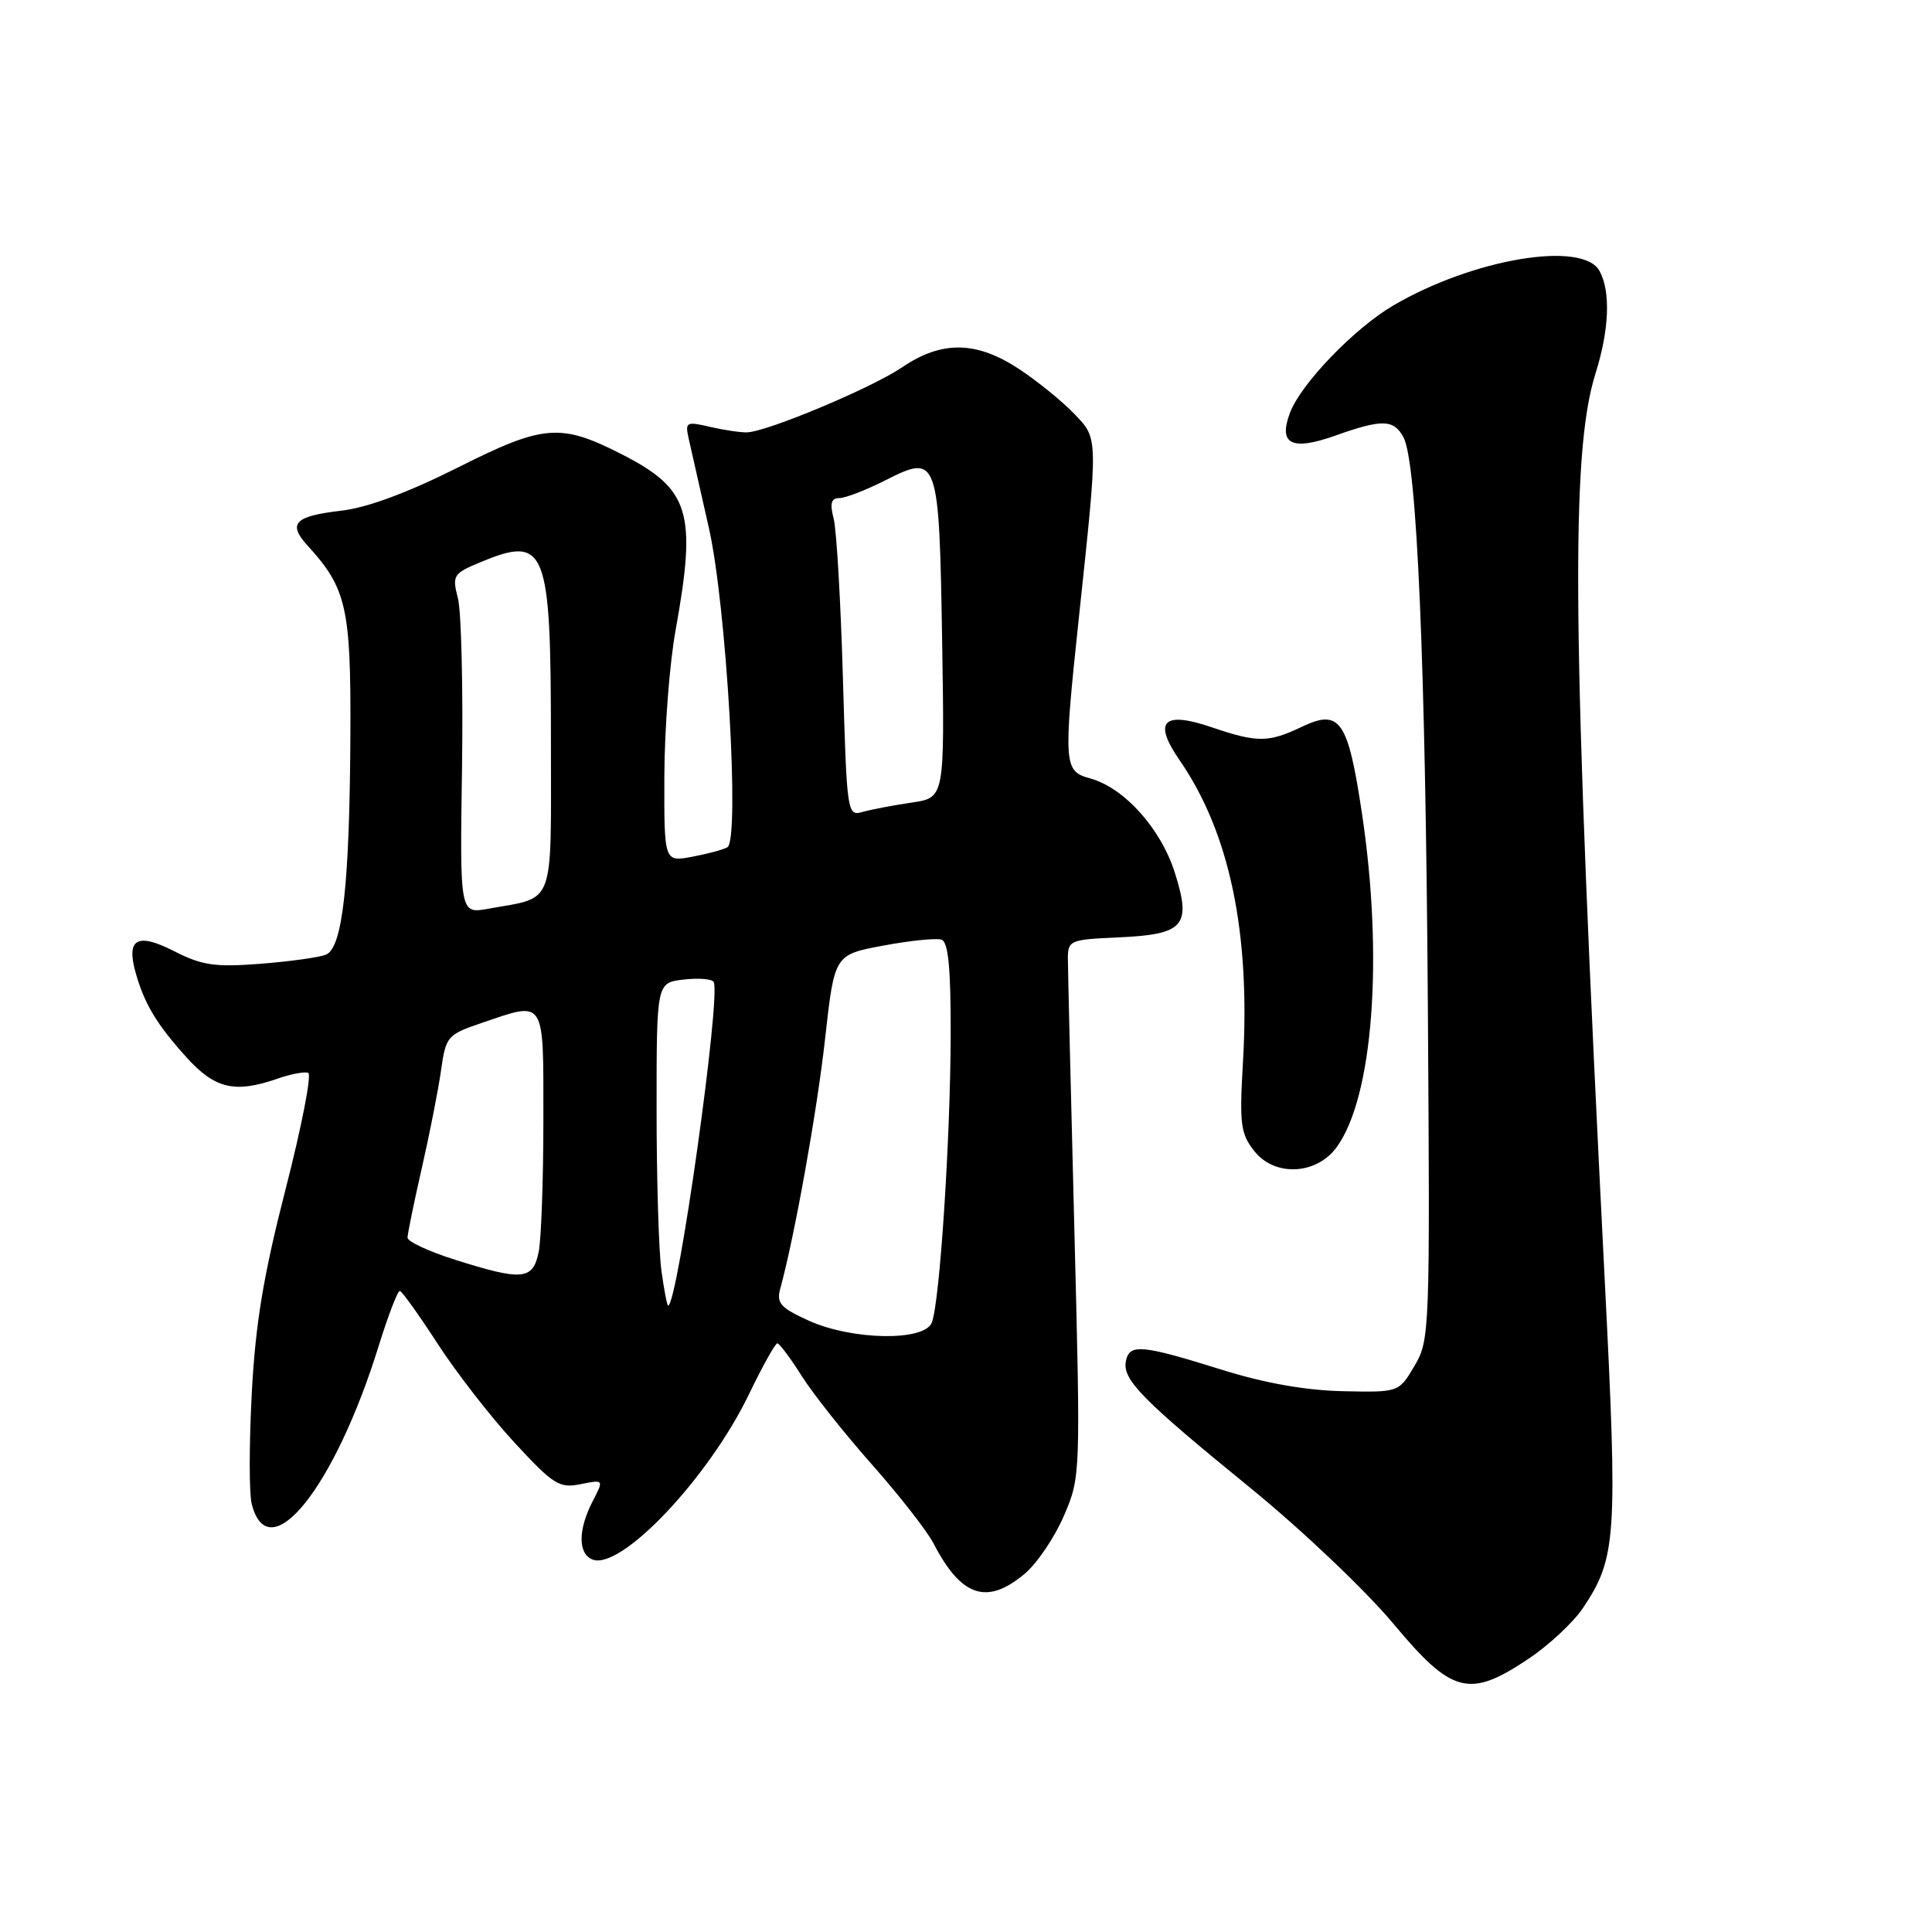 <?xml version="1.0" encoding="UTF-8" standalone="no"?>
<!DOCTYPE svg PUBLIC "-//W3C//DTD SVG 1.1//EN" "http://www.w3.org/Graphics/SVG/1.1/DTD/svg11.dtd" >
<svg xmlns="http://www.w3.org/2000/svg" xmlns:xlink="http://www.w3.org/1999/xlink" version="1.1" viewBox="0 0 256 256">
 <g >
 <path fill="currentColor"
d=" M 202.61 219.75 C 205.27 217.96 208.47 214.97 209.73 213.10 C 214.20 206.42 214.37 203.85 212.63 169.50 C 208.31 84.36 208.06 60.17 211.41 49.50 C 213.23 43.70 213.44 38.68 211.96 35.93 C 209.78 31.84 195.24 34.26 184.63 40.47 C 179.46 43.50 172.40 50.83 170.94 54.67 C 169.34 58.86 171.14 59.78 176.91 57.73 C 183.13 55.51 184.69 55.55 185.97 57.95 C 187.76 61.29 188.89 87.72 189.20 133.50 C 189.49 176.52 189.45 177.58 187.42 181.00 C 185.35 184.50 185.35 184.50 177.92 184.34 C 173.07 184.24 167.56 183.27 162.00 181.53 C 151.26 178.17 149.66 178.02 149.19 180.34 C 148.69 182.79 151.26 185.41 165.73 197.20 C 172.46 202.68 180.93 210.73 184.57 215.08 C 192.42 224.50 194.67 225.08 202.61 219.75 Z  M 135.79 208.52 C 137.41 207.16 139.74 203.71 140.97 200.86 C 143.19 195.69 143.19 195.52 142.35 162.58 C 141.88 144.39 141.50 128.38 141.50 127.00 C 141.50 124.61 141.80 124.49 148.16 124.21 C 156.92 123.82 157.90 122.70 155.68 115.66 C 153.83 109.79 148.94 104.35 144.41 103.13 C 140.95 102.19 140.89 101.31 142.94 82.00 C 145.53 57.65 145.55 58.18 142.34 54.83 C 140.78 53.20 137.51 50.54 135.08 48.93 C 129.40 45.17 124.80 45.09 119.52 48.68 C 115.53 51.39 101.76 57.17 99.00 57.29 C 98.17 57.32 95.98 57.00 94.11 56.57 C 90.92 55.82 90.76 55.91 91.26 58.14 C 91.55 59.44 92.76 64.78 93.94 70.00 C 96.26 80.27 98.05 111.23 96.39 112.26 C 95.89 112.57 93.80 113.13 91.74 113.52 C 88.00 114.22 88.00 114.22 88.03 102.86 C 88.05 96.61 88.72 87.90 89.52 83.50 C 92.35 67.83 91.41 64.80 82.34 60.17 C 74.27 56.06 72.01 56.24 60.73 61.92 C 54.03 65.28 48.68 67.27 45.22 67.67 C 39.01 68.39 38.08 69.37 40.78 72.32 C 45.90 77.93 46.50 80.56 46.43 97.00 C 46.34 117.10 45.40 125.63 43.18 126.50 C 42.26 126.87 38.33 127.41 34.46 127.71 C 28.48 128.17 26.77 127.92 23.08 126.04 C 18.15 123.52 16.68 124.38 18.00 128.99 C 19.17 133.08 20.79 135.76 24.70 140.09 C 28.50 144.29 31.12 144.90 36.83 142.91 C 38.55 142.31 40.35 141.97 40.84 142.16 C 41.32 142.35 39.98 149.25 37.86 157.50 C 34.91 168.99 33.85 175.34 33.36 184.62 C 33.01 191.29 33.00 197.88 33.35 199.26 C 35.57 208.09 44.32 197.21 50.17 178.37 C 51.43 174.32 52.69 171.03 52.98 171.06 C 53.27 171.09 55.52 174.25 58.00 178.07 C 60.48 181.89 65.05 187.78 68.17 191.15 C 73.33 196.73 74.11 197.23 76.93 196.66 C 80.03 196.04 80.03 196.04 78.51 198.97 C 76.58 202.72 76.58 205.90 78.52 206.65 C 82.29 208.09 93.90 195.83 99.24 184.75 C 101.03 181.04 102.72 178.00 103.00 178.00 C 103.28 178.00 104.73 179.95 106.23 182.32 C 107.73 184.70 111.92 189.98 115.55 194.07 C 119.17 198.16 122.83 202.85 123.69 204.50 C 127.37 211.61 130.78 212.74 135.79 208.52 Z  M 177.12 152.00 C 181.94 145.38 183.34 126.90 180.46 107.74 C 178.61 95.41 177.55 93.89 172.49 96.31 C 168.08 98.41 166.58 98.42 160.60 96.38 C 154.13 94.17 152.74 95.57 156.29 100.71 C 162.92 110.31 165.70 123.55 164.70 140.72 C 164.22 148.95 164.38 150.22 166.20 152.52 C 168.89 155.95 174.44 155.69 177.12 152.00 Z  M 107.13 174.98 C 103.42 173.29 102.86 172.66 103.39 170.75 C 105.28 163.86 108.25 147.33 109.33 137.63 C 110.57 126.50 110.57 126.50 117.03 125.30 C 120.59 124.63 124.06 124.28 124.75 124.51 C 125.66 124.82 125.99 128.26 125.97 137.22 C 125.93 151.03 124.52 172.59 123.47 175.25 C 122.49 177.76 112.91 177.60 107.13 174.98 Z  M 87.64 168.36 C 87.29 165.81 87.00 156.18 87.00 146.97 C 87.00 130.22 87.00 130.22 90.56 129.80 C 92.52 129.57 94.32 129.71 94.56 130.10 C 95.59 131.77 89.79 173.00 88.53 173.00 C 88.39 173.00 87.99 170.91 87.64 168.36 Z  M 60.25 166.91 C 56.81 165.82 54.00 164.51 54.00 164.00 C 54.00 163.49 54.85 159.35 55.89 154.79 C 56.93 150.23 58.08 144.40 58.44 141.83 C 59.07 137.34 59.29 137.09 63.73 135.58 C 72.35 132.64 72.00 132.09 72.00 148.38 C 72.00 156.28 71.72 164.16 71.38 165.88 C 70.62 169.63 69.24 169.75 60.25 166.91 Z  M 61.22 101.80 C 61.37 91.19 61.13 81.06 60.68 79.29 C 59.90 76.26 60.06 76.00 63.55 74.54 C 72.37 70.86 73.00 72.43 73.00 98.07 C 73.00 120.58 73.67 118.78 64.72 120.41 C 60.93 121.10 60.93 121.10 61.22 101.80 Z  M 111.69 89.84 C 111.40 79.75 110.85 70.26 110.47 68.75 C 109.94 66.70 110.13 66.00 111.21 66.00 C 112.01 66.00 114.76 64.94 117.32 63.64 C 124.30 60.11 124.44 60.50 124.84 85.00 C 125.17 105.70 125.17 105.70 120.84 106.34 C 118.45 106.69 115.54 107.24 114.36 107.57 C 112.25 108.17 112.22 107.98 111.69 89.84 Z "/>
</g>
</svg>